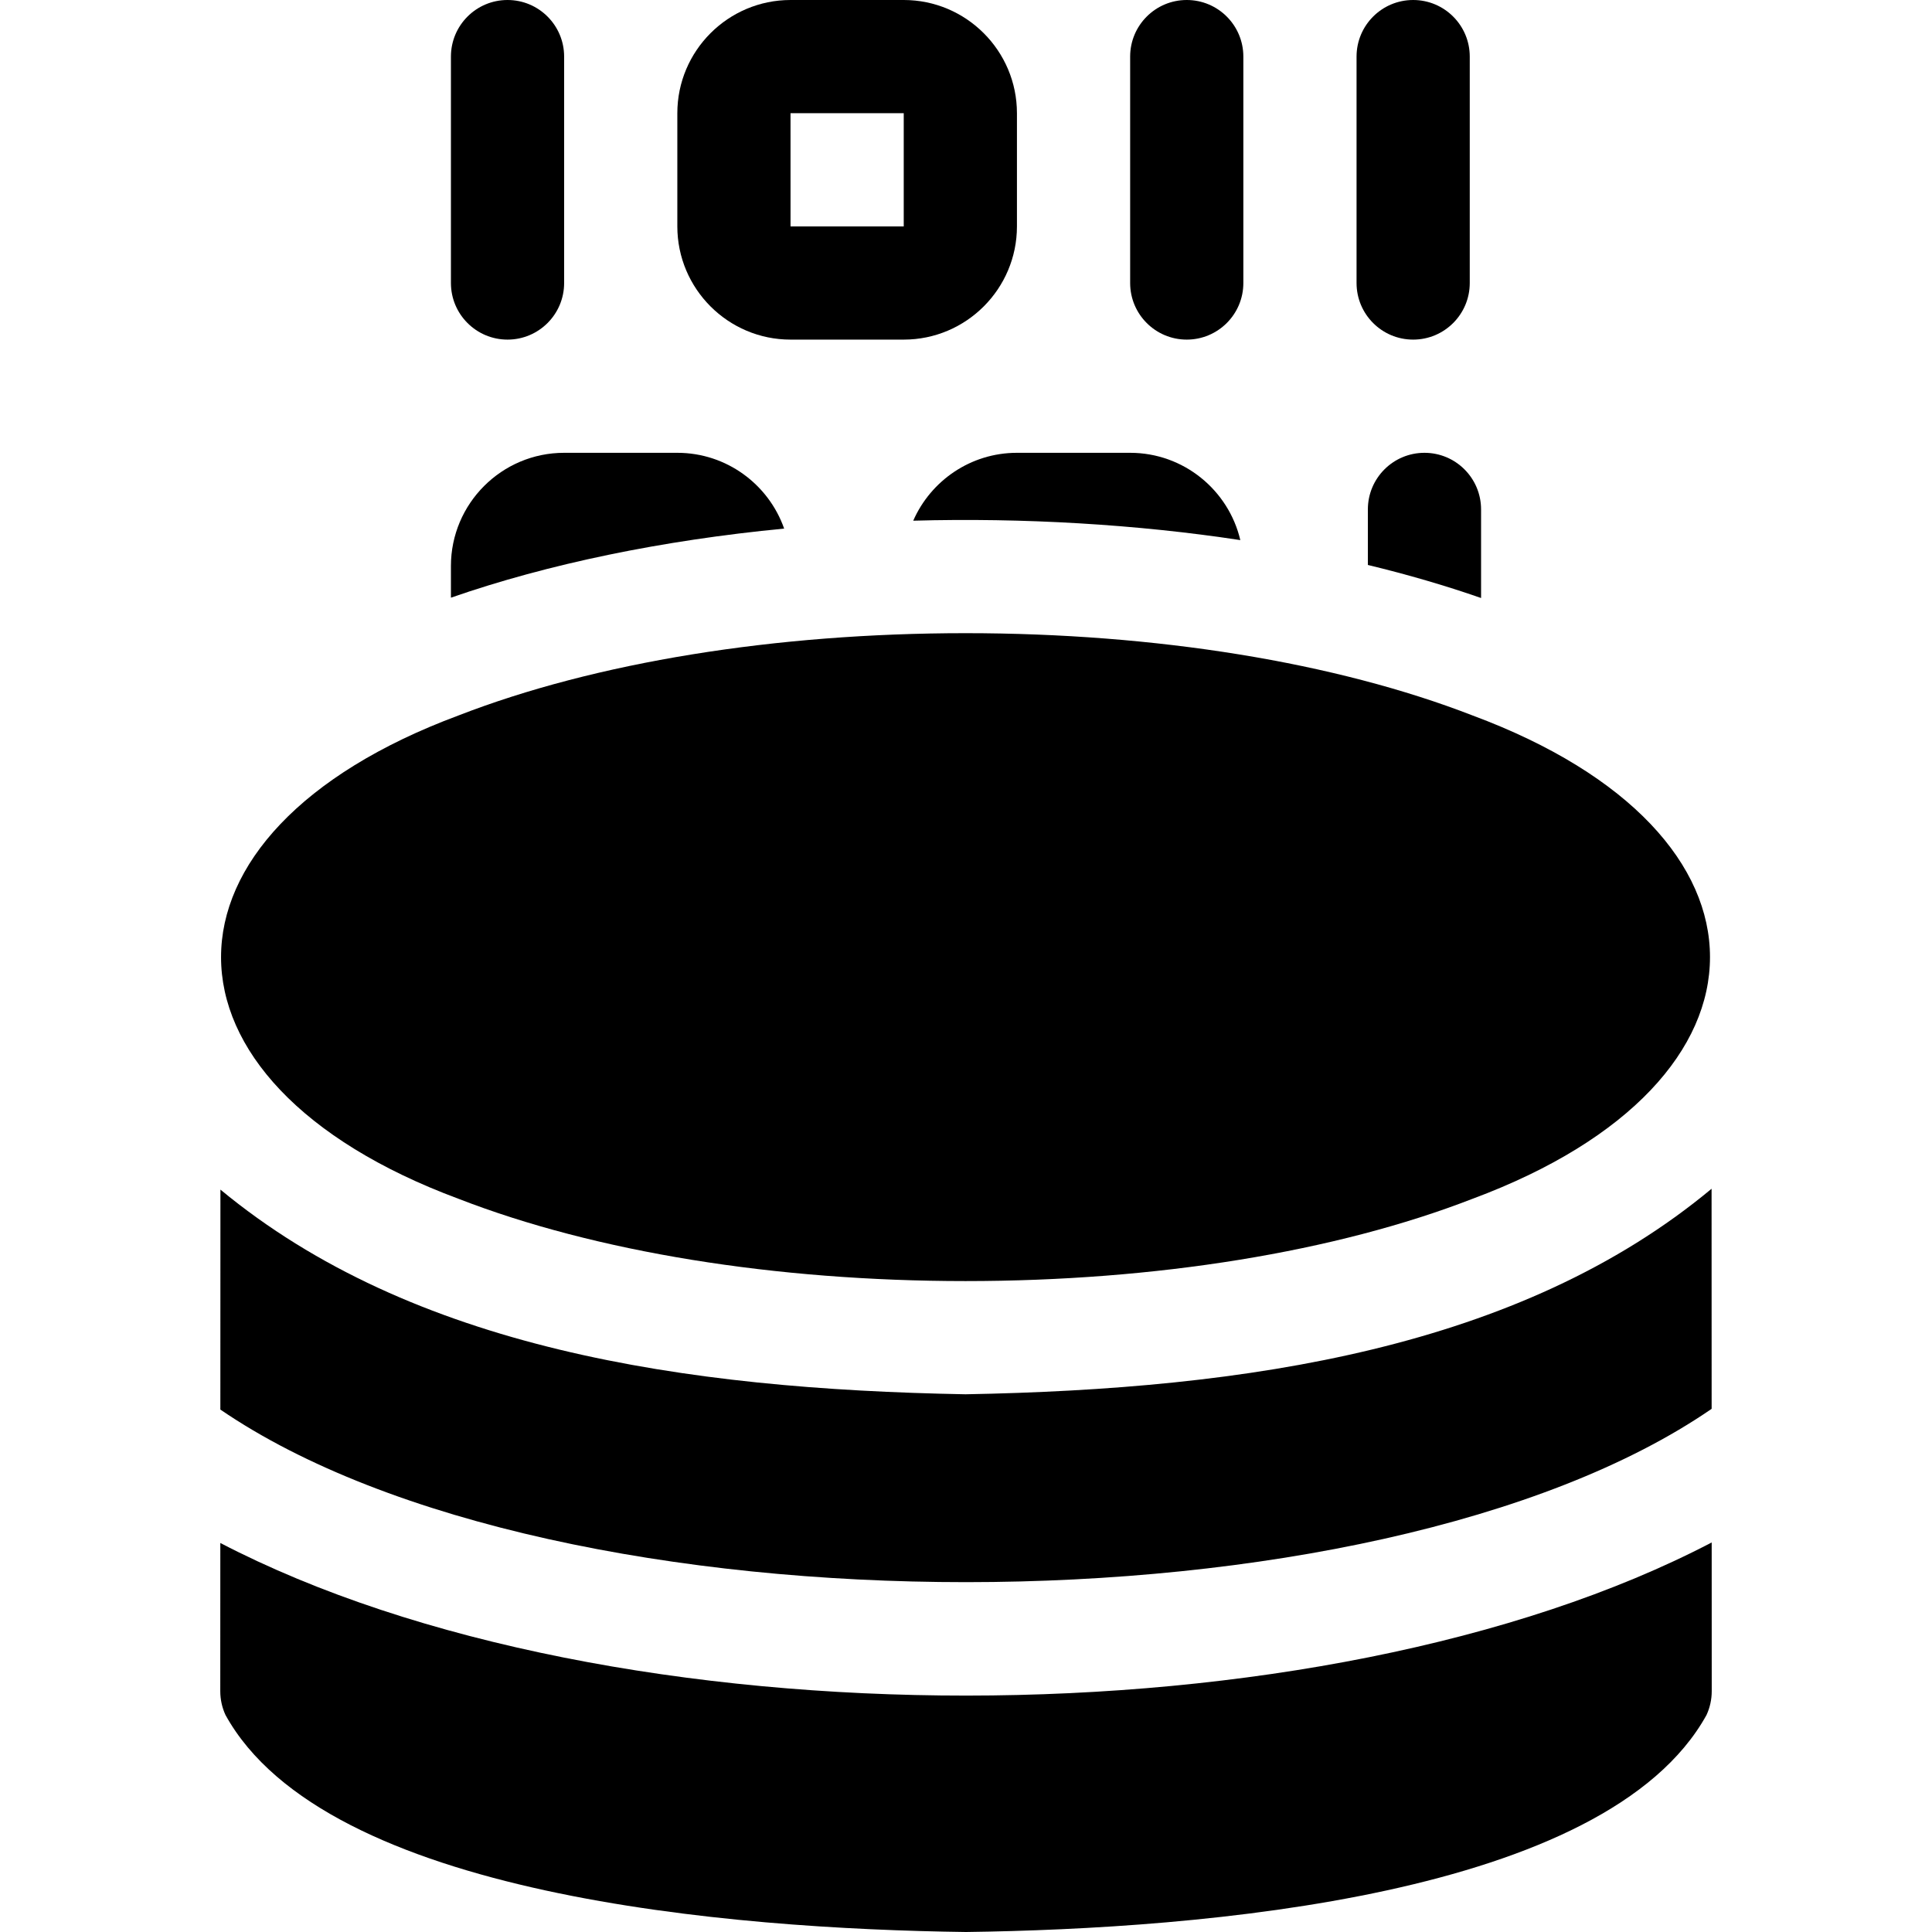 <svg id="Layer_1" enable-background="new 0 0 512.002 512.002" height="512" viewBox="0 0 512.002 512.002" width="512" xmlns="http://www.w3.org/2000/svg"><g><path d="m255.874 369.5c-74.733-1.358-146.626-12.177-197.459-54.24l-.018 58.289c89.21 61.011 306.21 61.027 395.207-.192l-.018-58.321c-50.811 42.261-122.866 53.095-197.712 54.464z"/><path d="m453.616 408.771c-103.475 54.039-291.443 54.13-395.229.137 0 0-.012 39.286-.012 39.286-.001 2.177.473 4.327 1.386 6.303 26.564 48.103 134.065 56.688 196.239 57.505 62.215-.824 169.625-9.386 196.243-57.503.912-1.977 1.386-4.128 1.385-6.305 0 0-.012-39.423-.012-39.423z"/><path d="m134.501 90c8.284 0 15-6.716 15-15v-60c0-8.284-6.716-15-15-15s-15 6.716-15 15v60c0 8.284 6.716 15 15 15z"/><path d="m209.5 90h30.001c16.542 0 30-13.458 30-30v-30c0-16.542-13.458-30-30-30h-30.001c-16.541 0-29.999 13.458-29.999 30v30c0 16.542 13.458 30 29.999 30zm30.001-60v30h-30l-.004-30z"/><path d="m314.502 90c8.284 0 15-6.716 15-15v-60c0-8.284-6.716-15-15-15s-15 6.716-15 15v60c0 8.284 6.716 15 15 15z"/><path d="m374.502 90c8.284 0 15-6.716 15-15v-60c0-8.284-6.716-15-15-15s-15 6.716-15 15v60c0 8.284 6.716 15 15 15z"/><path d="m377.501 120c-8.284 0-15 6.716-15 15v14.721c10.516 2.54 20.554 5.465 30 8.759v-23.48c0-8.284-6.716-15-15-15z"/><path d="m121.501 317.691c36.226 14.063 83.946 21.809 134.373 21.809s98.147-7.745 134.373-21.809c83.882-31.185 83.907-96.898-.001-128.084-36.224-14.064-83.945-21.809-134.372-21.809s-98.147 7.745-134.373 21.809c-83.882 31.186-83.907 96.898 0 128.084z"/><path d="m242.017 137.99c29.034-.823 59.436.981 86.682 5.145-3.114-13.243-15.019-23.135-29.198-23.135h-30.001c-12.273 0-22.842 7.411-27.483 17.99z"/><path d="m179.501 120h-30.001c-16.542 0-30 13.458-30 30v8.393c25.806-8.972 56.012-15.203 88.308-18.312-4.105-11.681-15.241-20.081-28.307-20.081z"/></g></svg>